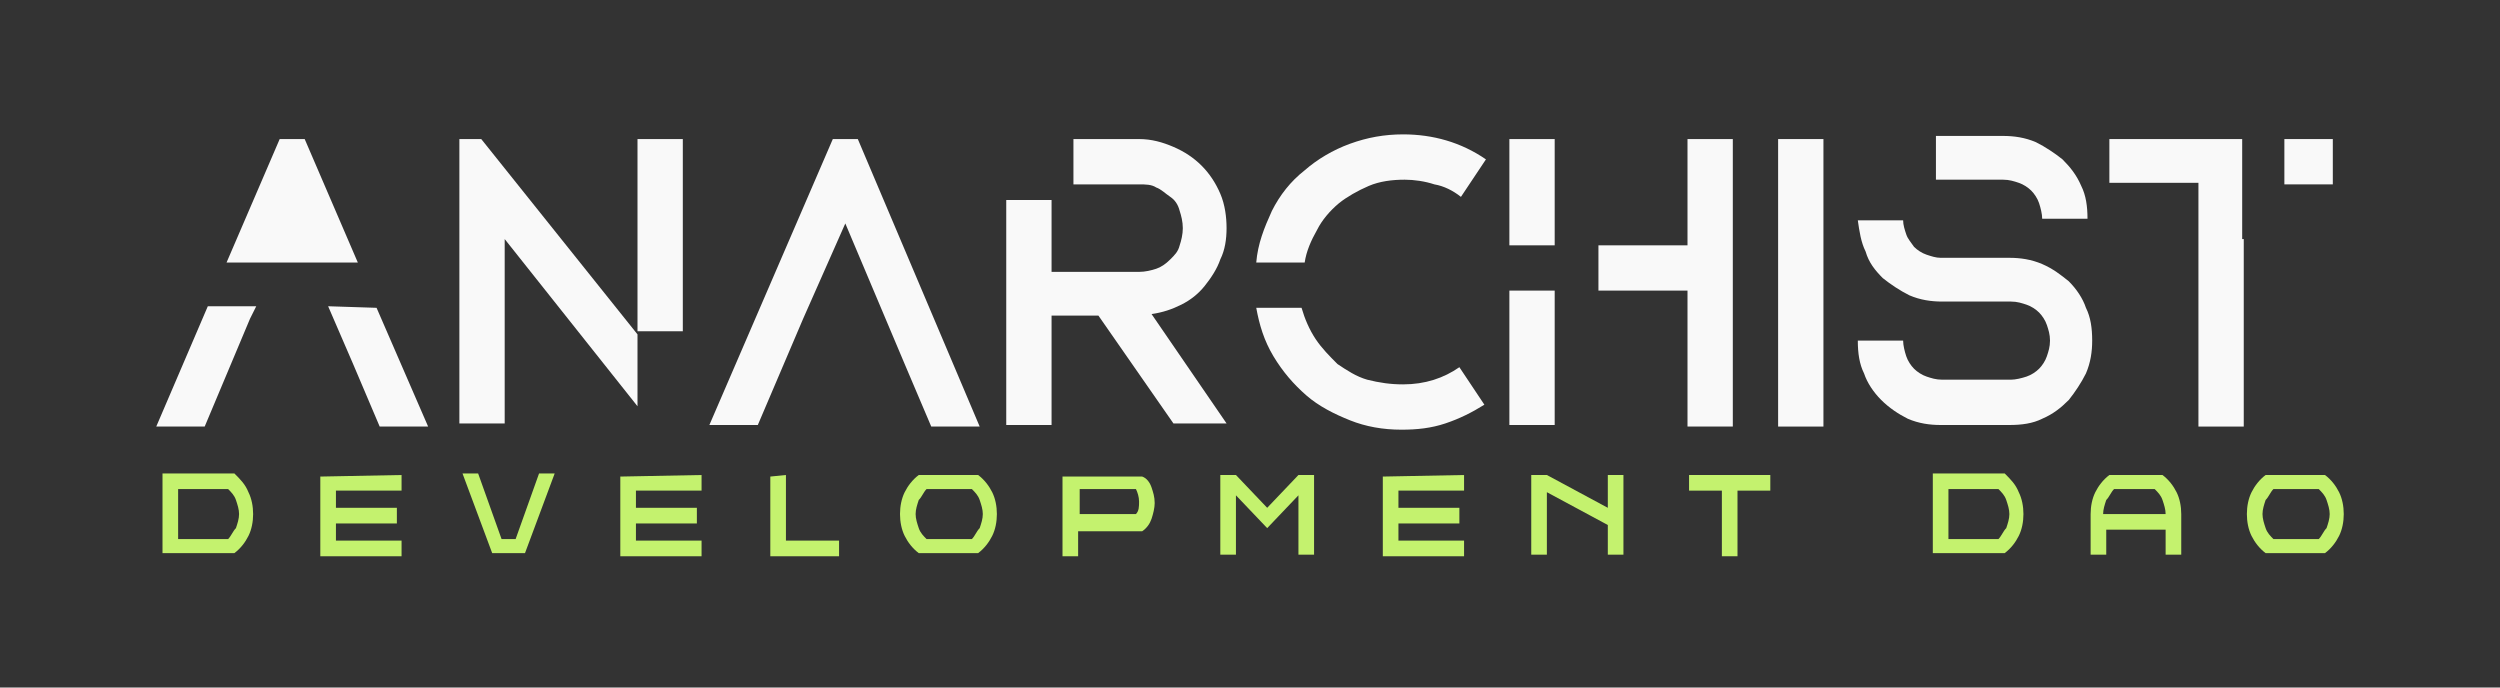 <?xml version="1.0" encoding="utf-8"?>
<!-- Generator: Adobe Illustrator 26.3.1, SVG Export Plug-In . SVG Version: 6.00 Build 0)  -->
<svg version="1.1" id="Layer_1" xmlns="http://www.w3.org/2000/svg" xmlns:xlink="http://www.w3.org/1999/xlink" x="0px" y="0px"
	 viewBox="0 0 160 44" style="enable-background:new 0 0 160 44;" xml:space="preserve">
<rect x="0" y="0" width="160" height="44" fill="#333333" stroke="none"/>
<style type="text/css">
	.st0{fill:#F9F9F9;}
	.st1{fill:#C4F26E;}
</style>
<g>
	<path class="st0" d="M62.7,27.3h-3.1l-1.7-4l-3.8-9l-2.7,6.1l-2.9,6.8h-3.1l7.9-18.3h1.6L62.7,27.3L62.7,27.3z"/>
	<g>
		<path class="st0" d="M21,19.6l1.6,3.7l1.7,4h3.1l-3.3-7.6L21,19.6L21,19.6z M22.9,16.8h-3.1"/>
		<polygon class="st0" points="22.9,16.8 14.5,16.8 17.9,8.9 19.5,8.9 		"/>
		<polygon class="st0" points="16.4,19.6 16,20.4 13.1,27.3 10,27.3 13.3,19.6 		"/>
	</g>
	<path class="st0" d="M40.8,21.4V26l-8.5-10.7v11.8h-2.9V8.9h1.4L40.8,21.4L40.8,21.4z M43.7,21.2h-2.9V8.9h2.9V21.2z"/>
	<path class="st0" d="M78.5,14.6c0,0.7-0.1,1.4-0.4,2c-0.2,0.6-0.6,1.2-1,1.7c-0.4,0.5-0.9,0.9-1.5,1.2c-0.6,0.3-1.2,0.5-1.9,0.6
		l4.8,7h-3.4l-4.8-6.9l-3,0v7h-2.9V12.8h2.9v4.6h5.6c0.4,0,0.8-0.1,1.1-0.2s0.6-0.3,0.9-0.6c0.3-0.3,0.5-0.5,0.6-0.9
		c0.1-0.3,0.2-0.7,0.2-1.1c0-0.4-0.1-0.8-0.2-1.1c-0.1-0.4-0.3-0.7-0.6-0.9s-0.6-0.5-0.9-0.6c-0.3-0.2-0.7-0.2-1.1-0.2l-4.2,0V8.9
		h4.2c0.8,0,1.5,0.2,2.2,0.5c0.7,0.3,1.3,0.7,1.8,1.2c0.5,0.5,0.9,1.1,1.2,1.8C78.4,13.1,78.5,13.9,78.5,14.6z"/>
	<path class="st0" d="M80.4,16.8c0.1-1.2,0.5-2.2,1-3.3c0.5-1,1.2-1.9,2.1-2.6c0.8-0.7,1.8-1.3,2.9-1.7c1.1-0.4,2.2-0.6,3.4-0.6
		c1.9,0,3.7,0.5,5.3,1.6l-1.6,2.4c-0.5-0.4-1.1-0.7-1.7-0.8c-0.6-0.2-1.3-0.3-1.9-0.3c-0.8,0-1.6,0.1-2.3,0.4
		c-0.7,0.3-1.4,0.7-1.9,1.1c-0.6,0.5-1.1,1.1-1.4,1.7c-0.4,0.7-0.7,1.4-0.8,2.1L80.4,16.8L80.4,16.8z M89.8,24.6
		c1.4,0,2.6-0.4,3.6-1.1l1.6,2.4c-0.8,0.5-1.6,0.9-2.5,1.2c-0.9,0.3-1.8,0.4-2.8,0.4c-1.2,0-2.3-0.2-3.3-0.6c-1-0.4-2-0.9-2.8-1.6
		c-0.8-0.7-1.5-1.5-2.1-2.5c-0.6-1-0.9-2-1.1-3.1h2.9c0.2,0.7,0.5,1.4,0.9,2c0.4,0.6,0.9,1.1,1.4,1.6c0.6,0.4,1.2,0.8,1.9,1
		C88.3,24.5,89,24.6,89.8,24.6L89.8,24.6z"/>
	<path class="st0" d="M99.5,15.7h-2.9V8.9h2.9V15.7L99.5,15.7z M96.6,18.6h2.9v8.6h-2.9V18.6L96.6,18.6z M108,8.9h2.9v18.4H108v-8.7
		h-5.7v-2.9h5.7C108,15.7,108,8.9,108,8.9z"/>
	<path class="st0" d="M116.7,27.3h-2.9V8.9h2.9V27.3L116.7,27.3z"/>
	<path class="st0" d="M128.6,16.5c0.7,0,1.4,0.1,2.1,0.4s1.2,0.7,1.7,1.1c0.5,0.5,0.9,1.1,1.1,1.7c0.3,0.6,0.4,1.3,0.4,2.1
		c0,0.7-0.1,1.4-0.4,2.1c-0.3,0.6-0.7,1.2-1.1,1.7c-0.5,0.5-1,0.9-1.7,1.2c-0.6,0.3-1.3,0.4-2.1,0.4h-4.4c-0.7,0-1.4-0.1-2.1-0.4
		c-0.6-0.3-1.2-0.7-1.7-1.2c-0.5-0.5-0.9-1.1-1.1-1.7c-0.3-0.6-0.4-1.3-0.4-2.1h2.9c0,0.3,0.1,0.7,0.2,1s0.3,0.6,0.5,0.8
		c0.2,0.2,0.5,0.4,0.8,0.5c0.3,0.1,0.6,0.2,1,0.2h4.4c0.3,0,0.7-0.1,1-0.2c0.3-0.1,0.6-0.3,0.8-0.5c0.2-0.2,0.4-0.5,0.5-0.8
		c0.1-0.3,0.2-0.6,0.2-1s-0.1-0.7-0.2-1c-0.1-0.3-0.3-0.6-0.5-0.8c-0.2-0.2-0.5-0.4-0.8-0.5c-0.3-0.1-0.6-0.2-1-0.2l-4.4,0
		c-0.7,0-1.4-0.1-2.1-0.4c-0.6-0.3-1.2-0.7-1.7-1.1c-0.5-0.5-0.9-1-1.1-1.7c-0.3-0.6-0.4-1.3-0.5-2h2.9c0,0.3,0.1,0.6,0.2,0.9
		c0.1,0.3,0.3,0.5,0.5,0.8c0.2,0.2,0.5,0.4,0.8,0.5c0.3,0.1,0.6,0.2,0.9,0.2L128.6,16.5L128.6,16.5z M123.9,8.7h4.3
		c0.7,0,1.4,0.1,2.1,0.4c0.6,0.3,1.2,0.7,1.7,1.1c0.5,0.5,0.9,1,1.2,1.7c0.3,0.6,0.4,1.3,0.4,2.1h-2.9c0-0.3-0.1-0.7-0.2-1
		c-0.1-0.3-0.3-0.6-0.5-0.8c-0.2-0.2-0.5-0.4-0.8-0.5c-0.3-0.1-0.6-0.2-1-0.2h-4.3V8.7L123.9,8.7z"/>
	<path class="st0" d="M143.6,15.3L143.6,15.3l0,12h-2.9V11.7h-5.7V8.9h8.5V15.3L143.6,15.3z M146.2,8.9h3.1v2.9h-3.1V8.9z"/>
</g>
<g>
	<path class="st1" d="M15.9,31.5c0.2,0.4,0.3,0.9,0.3,1.4c0,0.5-0.1,1-0.3,1.4s-0.5,0.8-0.9,1.1h-4.6v-5.1H15
		C15.4,30.7,15.7,31,15.9,31.5L15.9,31.5z M14.6,34.5c0.2-0.2,0.3-0.5,0.5-0.7c0.1-0.3,0.2-0.6,0.2-0.9c0-0.3-0.1-0.6-0.2-0.9
		c-0.1-0.3-0.3-0.5-0.5-0.7h-3.2v3.2L14.6,34.5L14.6,34.5z"/>
	<path class="st1" d="M25.7,30.4v1h-4.2v1.1h3.9v1h-3.9v1.1h4.2v1h-5.2v-5.1L25.7,30.4L25.7,30.4z"/>
	<path class="st1" d="M33,34.5l1.5-4.2h1l-1.9,5.1h-2.1l-1.9-5.1h1l1.5,4.2H33L33,34.5z"/>
	<path class="st1" d="M44.9,30.4v1h-4.2v1.1h3.9v1h-3.9v1.1h4.2v1h-5.2v-5.1L44.9,30.4L44.9,30.4z"/>
	<path class="st1" d="M50.3,30.4v4.2h3.4v1h-4.4v-5.1L50.3,30.4L50.3,30.4z"/>
	<path class="st1" d="M62.6,30.4c0.4,0.3,0.7,0.7,0.9,1.1c0.2,0.4,0.3,0.9,0.3,1.4s-0.1,1-0.3,1.4c-0.2,0.4-0.5,0.8-0.9,1.1h-3.8
		c-0.4-0.3-0.7-0.7-0.9-1.1c-0.2-0.4-0.3-0.9-0.3-1.4s0.1-1,0.3-1.4c0.2-0.4,0.5-0.8,0.9-1.1H62.6z M62.2,34.5
		c0.2-0.2,0.3-0.5,0.5-0.7c0.1-0.3,0.2-0.6,0.2-0.9c0-0.3-0.1-0.6-0.2-0.9c-0.1-0.3-0.3-0.5-0.5-0.7h-2.9c-0.2,0.2-0.3,0.5-0.5,0.7
		c-0.1,0.3-0.2,0.6-0.2,0.9c0,0.3,0.1,0.6,0.2,0.9c0.1,0.3,0.3,0.5,0.5,0.7H62.2L62.2,34.5z"/>
	<path class="st1" d="M73.7,31.2c0.1,0.3,0.2,0.6,0.2,1c0,0.3-0.1,0.7-0.2,1c-0.1,0.3-0.3,0.6-0.6,0.8h-4.1v1.6h-1v-5.1h5.1
		C73.4,30.6,73.6,30.9,73.7,31.2L73.7,31.2z M69.1,32.9h3.6c0.2-0.2,0.2-0.5,0.2-0.8c0-0.3-0.1-0.6-0.2-0.8h-3.6V32.9L69.1,32.9z"/>
	<path class="st1" d="M81.1,32.5l2-2.1h1v5.1h-1v-3.8l-2,2.1l-2-2.1v3.8h-1v-5.1h1L81.1,32.5z"/>
	<path class="st1" d="M93.7,30.4v1h-4.2v1.1h3.9v1h-3.9v1.1h4.2v1h-5.2v-5.1L93.7,30.4L93.7,30.4z"/>
	<path class="st1" d="M102.9,32.5v-2.1h1v5.1h-1v-1.9L99,31.5v4h-1v-5.1h1L102.9,32.5L102.9,32.5z"/>
	<path class="st1" d="M113.3,30.4v1h-2.1v4.2h-1v-4.2h-2.1v-1H113.3L113.3,30.4z"/>
	<path class="st1" d="M129.2,31.5c0.2,0.4,0.3,0.9,0.3,1.4c0,0.5-0.1,1-0.3,1.4c-0.2,0.4-0.5,0.8-0.9,1.1h-4.6v-5.1h4.6
		C128.7,30.7,129,31,129.2,31.5L129.2,31.5z M127.9,34.5c0.2-0.2,0.3-0.5,0.5-0.7c0.1-0.3,0.2-0.6,0.2-0.9c0-0.3-0.1-0.6-0.2-0.9
		c-0.1-0.3-0.3-0.5-0.5-0.7h-3.2v3.2L127.9,34.5L127.9,34.5z"/>
	<path class="st1" d="M138.4,30.4c0.4,0.3,0.7,0.7,0.9,1.1c0.2,0.4,0.3,0.9,0.3,1.4v2.6h-1v-1.6h-3.8v1.6h-1v-2.6
		c0-0.5,0.1-1,0.3-1.4c0.2-0.4,0.5-0.8,0.9-1.1H138.4L138.4,30.4z M138.6,32.9c0-0.3-0.1-0.6-0.2-0.9c-0.1-0.3-0.3-0.5-0.5-0.7h-2.6
		c-0.2,0.2-0.3,0.5-0.5,0.7c-0.1,0.3-0.2,0.6-0.2,0.9H138.6L138.6,32.9z"/>
	<path class="st1" d="M148.8,30.4c0.4,0.3,0.7,0.7,0.9,1.1c0.2,0.4,0.3,0.9,0.3,1.4s-0.1,1-0.3,1.4c-0.2,0.4-0.5,0.8-0.9,1.1H145
		c-0.4-0.3-0.7-0.7-0.9-1.1c-0.2-0.4-0.3-0.9-0.3-1.4s0.1-1,0.3-1.4c0.2-0.4,0.5-0.8,0.9-1.1H148.8z M148.4,34.5
		c0.2-0.2,0.3-0.5,0.5-0.7c0.1-0.3,0.2-0.6,0.2-0.9c0-0.3-0.1-0.6-0.2-0.9c-0.1-0.3-0.3-0.5-0.5-0.7h-2.9c-0.2,0.2-0.3,0.5-0.5,0.7
		c-0.1,0.3-0.2,0.6-0.2,0.9c0,0.3,0.1,0.6,0.2,0.9c0.1,0.3,0.3,0.5,0.5,0.7H148.4L148.4,34.5z"/>
</g>
</svg>
